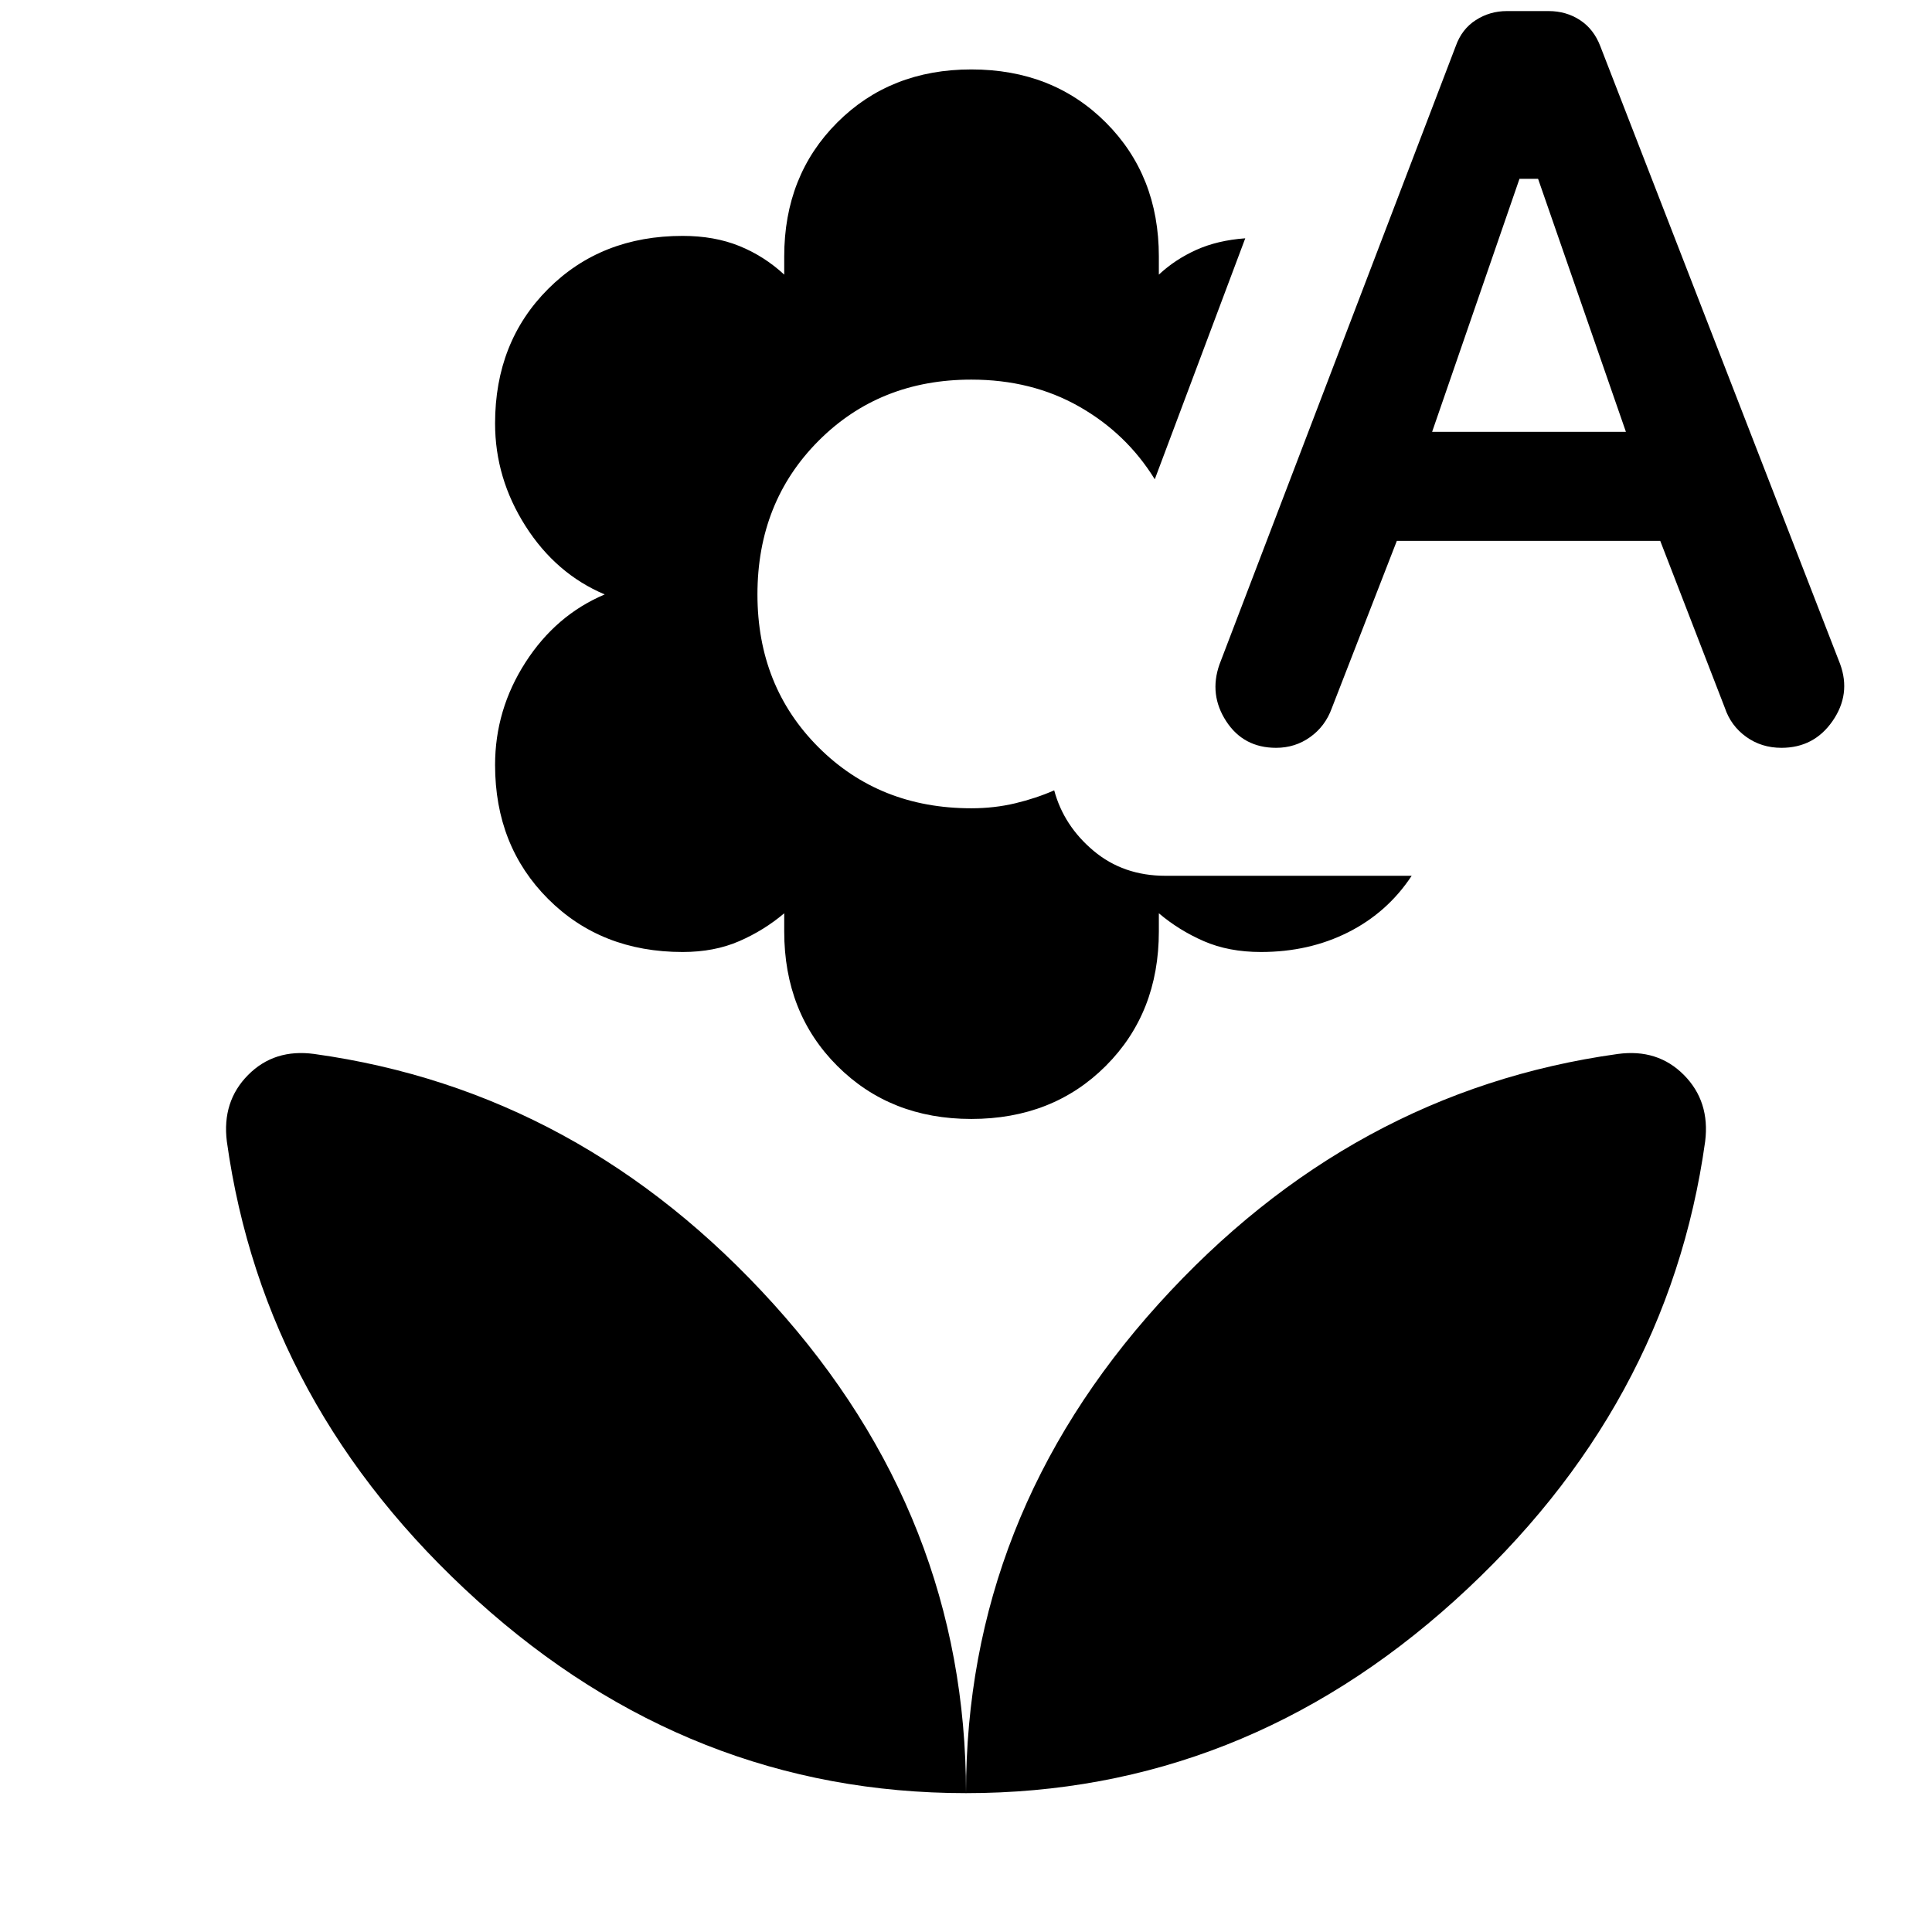 <svg xmlns="http://www.w3.org/2000/svg" width="48" height="48" viewBox="0 -960 960 960"><path d="M482.63-404q-40.239 0-66.597-26.359-26.359-26.358-26.359-66.837v-9q-10 8.479-22.359 13.859-12.358 5.38-28.119 5.38-40.479 0-66.837-26.358Q246-539.674 246-579.913q0-27.478 15.12-50.978 15.119-23.5 39.358-33.739-24.239-10.24-39.358-33.979Q246-722.348 246-749.587q0-40.478 26.359-66.837 26.358-26.359 66.837-26.359 15.761 0 28.119 5 12.359 5 22.359 14.239v-9q0-40.239 26.359-66.597Q442.391-925.5 482.63-925.5q40.479 0 66.837 26.359 26.359 26.358 26.359 66.597v9q8.044-7.521 18.587-12.282 10.544-4.761 24.348-5.761l-44.957 119.739q-14.043-22.761-37.587-36.141-23.543-13.381-53.587-13.381-45.608 0-75.934 30.446T376.37-664.63q0 45.608 30.326 75.934t75.934 30.326q11.479 0 21.837-2.478 10.359-2.478 19.359-6.435 4.761 17.631 19.555 30.044 14.793 12.413 35.663 12.413h122.413q-12 18.196-31.479 28.032-19.478 9.837-43.434 9.837-16 0-28.359-5.38-12.359-5.38-22.359-13.859v9q0 40.479-26.359 66.837Q523.109-404 482.63-404Zm211.457-287.261-32.326 83.174q-3.239 8.956-10.717 14.315-7.479 5.359-16.957 5.359-16.196 0-24.793-13.218-8.598-13.217-3.359-28.174l117.413-307.26q3-8.479 9.978-12.957 6.978-4.478 15.457-4.478H769.5q8.718 0 15.576 4.478 6.859 4.478 10.098 12.957l119.174 307.021q5.478 14.957-3.739 28.294-9.218 13.337-25.413 13.337-9.957 0-17.555-5.478-7.598-5.479-10.598-14.435l-32.086-82.935h-130.87Zm17.522-54.152h96.304l-43.652-125.739h-9.239l-43.413 125.739ZM480-69q-136.978 0-242.913-95.761-105.935-95.76-124.37-228.065-2.478-19.87 10.555-33.022 13.032-13.152 32.902-10.435 132.543 18.435 228.185 124.25Q480-206.217 480-69Zm0 0q0-137.217 95.641-243.033 95.642-105.815 228.185-124.25 19.87-2.717 32.902 10.435 13.033 13.152 10.555 33.022-18.435 132.305-124.37 228.065Q616.978-69 480-69Z"/></svg>